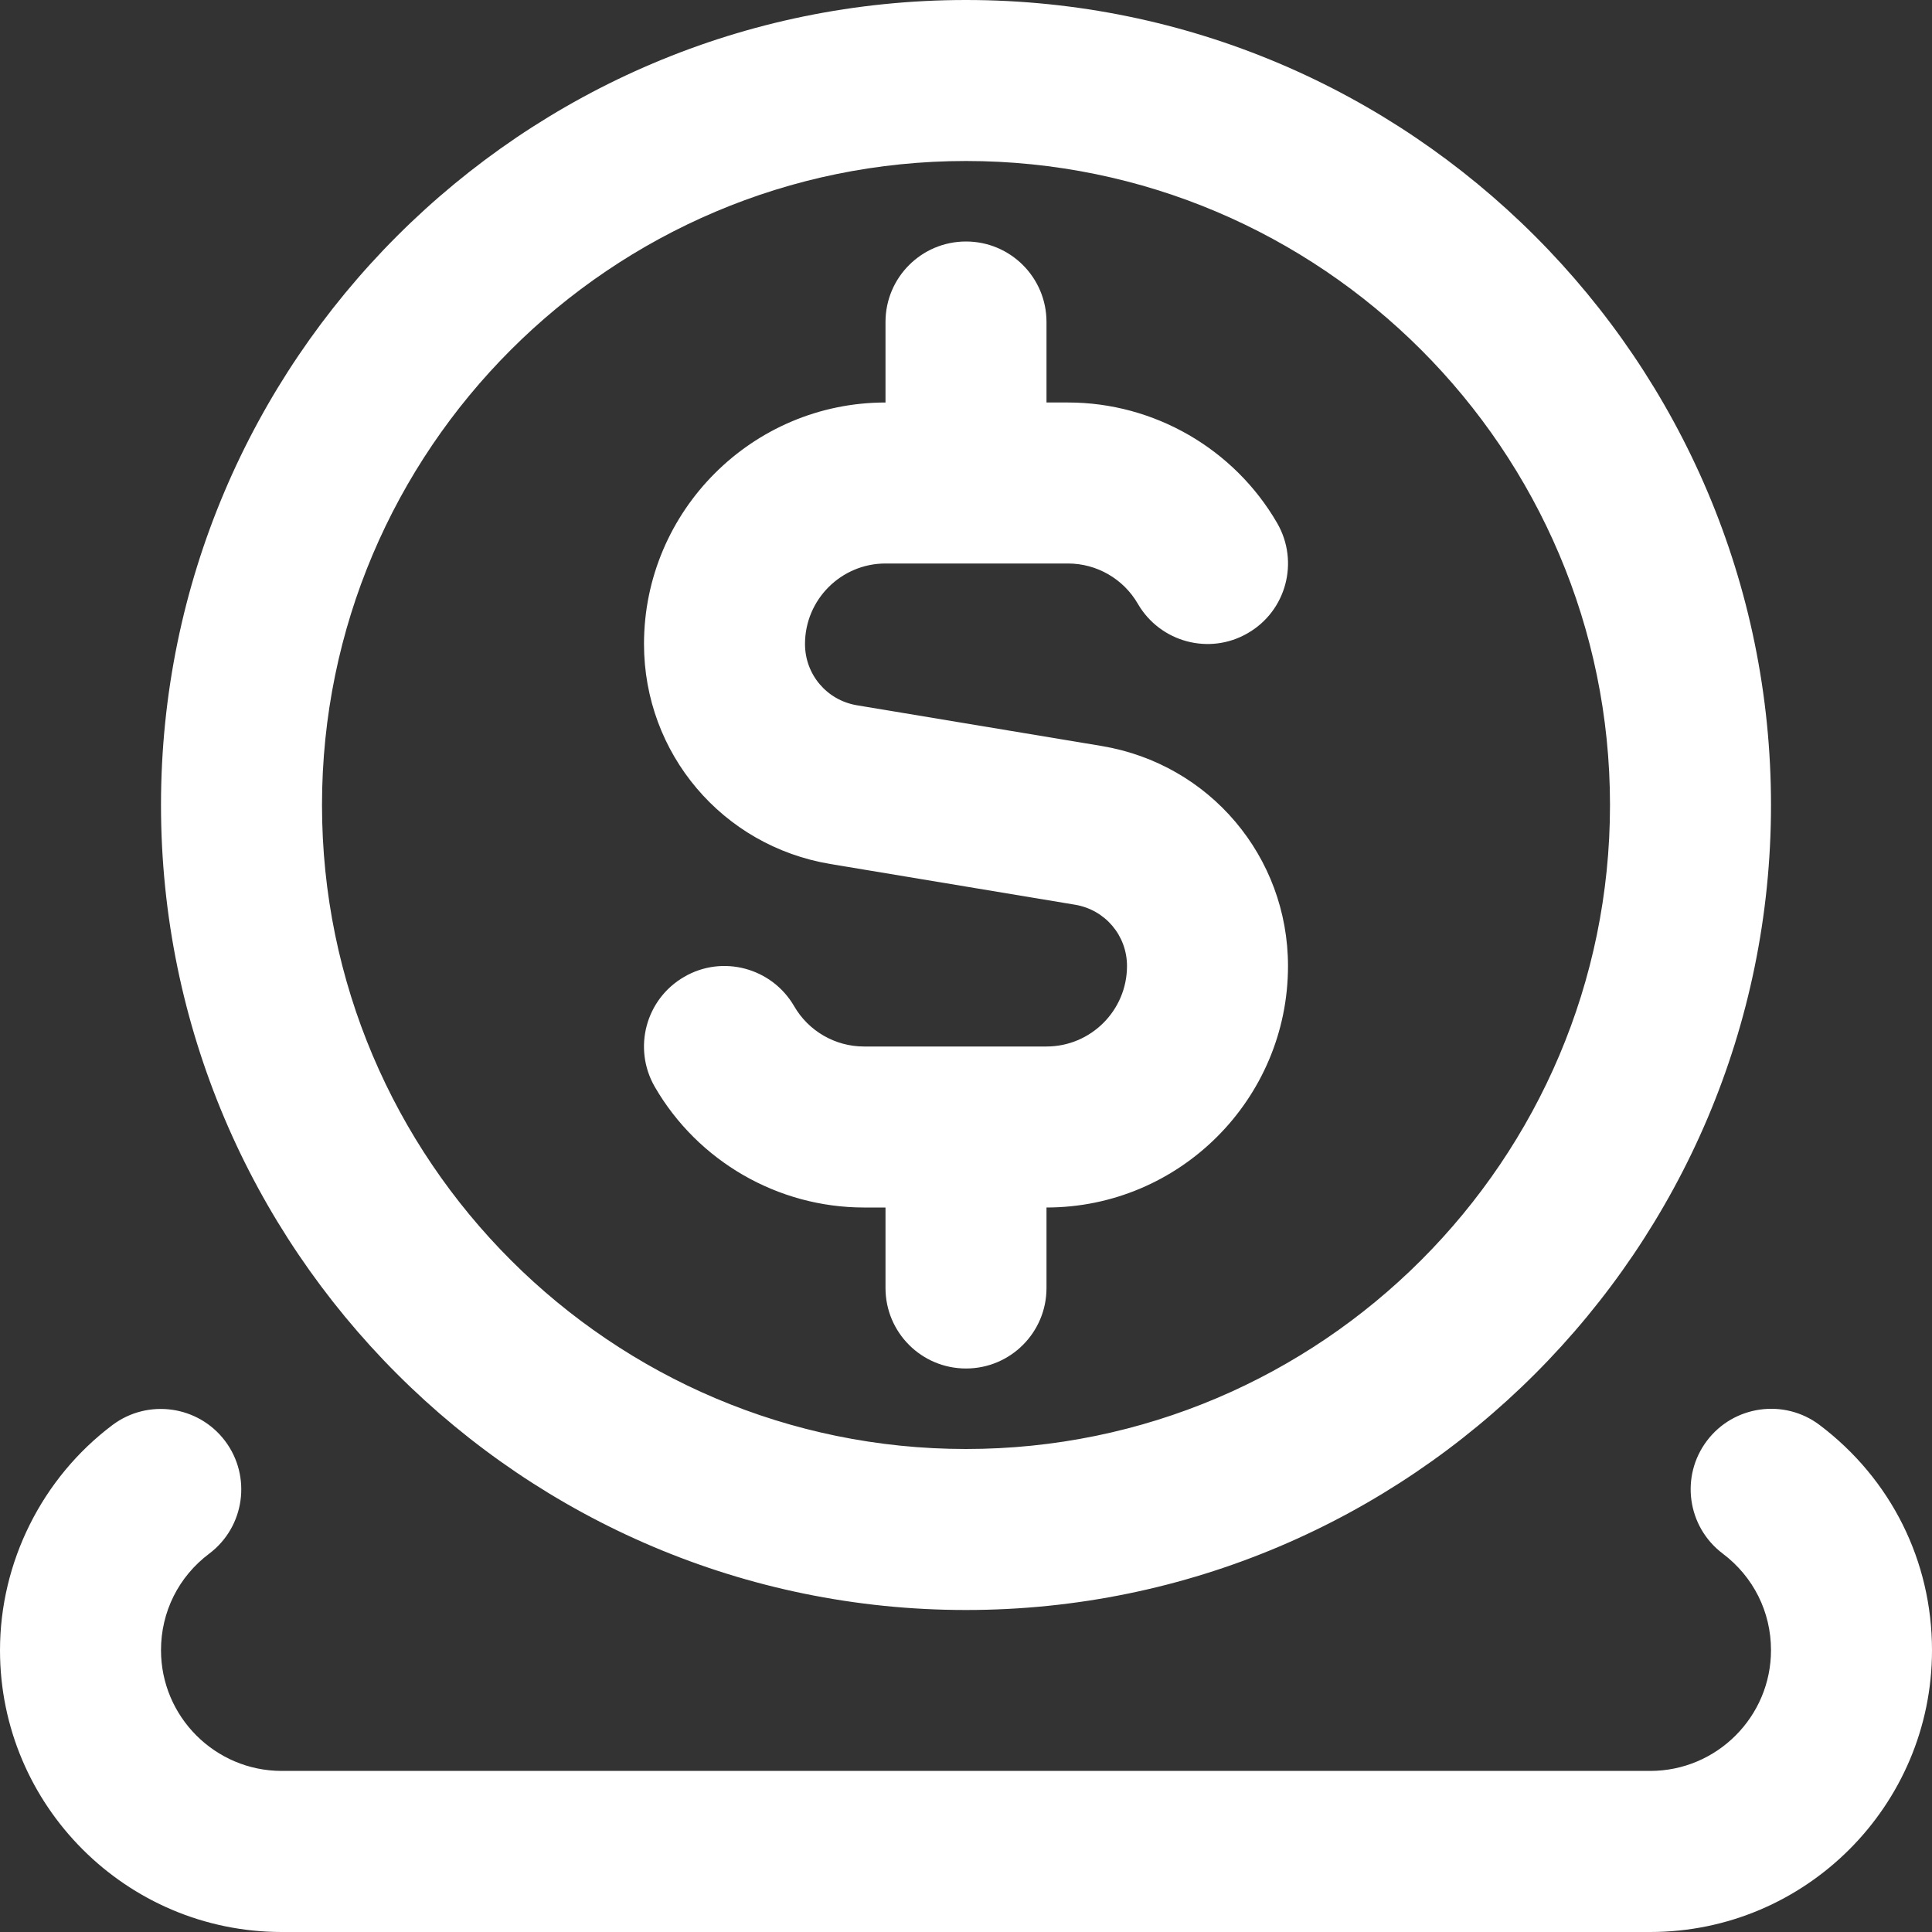<svg width="24" height="24" viewBox="0 0 24 24" fill="none" xmlns="http://www.w3.org/2000/svg">
<rect x="0" y="0" width="24" height="24" fill="#333333" stroke="none"/>
<path d="M12 20C17.514 20 22 15.514 22 10C22 4.486 17.514 0 12 0C6.486 0 2 4.486 2 10C2 15.514 6.486 20 12 20ZM12 2C16.411 2 20 5.589 20 10C20 14.411 16.411 18 12 18C7.589 18 4 14.411 4 10C4 5.589 7.589 2 12 2ZM24 20.5C24 22.43 22.43 24 20.5 24H3.5C1.57 24 0 22.43 0 20.5C0 19.406 0.522 18.361 1.396 17.703C1.838 17.371 2.465 17.461 2.796 17.9C3.128 18.341 3.04 18.968 2.599 19.3C2.218 19.586 2 20.024 2 20.499C2 21.326 2.673 21.999 3.5 21.999H20.5C21.327 21.999 22 21.326 22 20.499C22 20.023 21.781 19.586 21.4 19.299C20.959 18.966 20.871 18.339 21.204 17.898C21.535 17.459 22.163 17.369 22.604 17.702C23.491 18.372 24 19.391 24 20.5ZM14 12C14 11.621 13.729 11.302 13.356 11.239L10.315 10.733C8.973 10.509 8 9.359 8 8C8 6.346 9.346 5 11 5V4C11 3.447 11.448 3 12 3C12.552 3 13 3.447 13 4V5H13.268C14.335 5 15.331 5.574 15.866 6.499C16.142 6.978 15.979 7.589 15.501 7.865C15.024 8.143 14.412 7.978 14.135 7.501C13.956 7.191 13.624 7 13.268 7H11C10.449 7 10 7.448 10 8C10 8.379 10.271 8.698 10.644 8.761L13.685 9.267C15.027 9.491 16 10.641 16 12C16 13.654 14.654 15 13 15V16C13 16.553 12.552 17 12 17C11.448 17 11 16.553 11 16V15H10.732C9.665 15 8.669 14.426 8.134 13.501C7.858 13.022 8.021 12.411 8.499 12.135C8.975 11.857 9.588 12.022 9.865 12.499C10.044 12.809 10.376 13 10.732 13H13C13.551 13 14 12.552 14 12Z" fill="white"/>
</svg>
